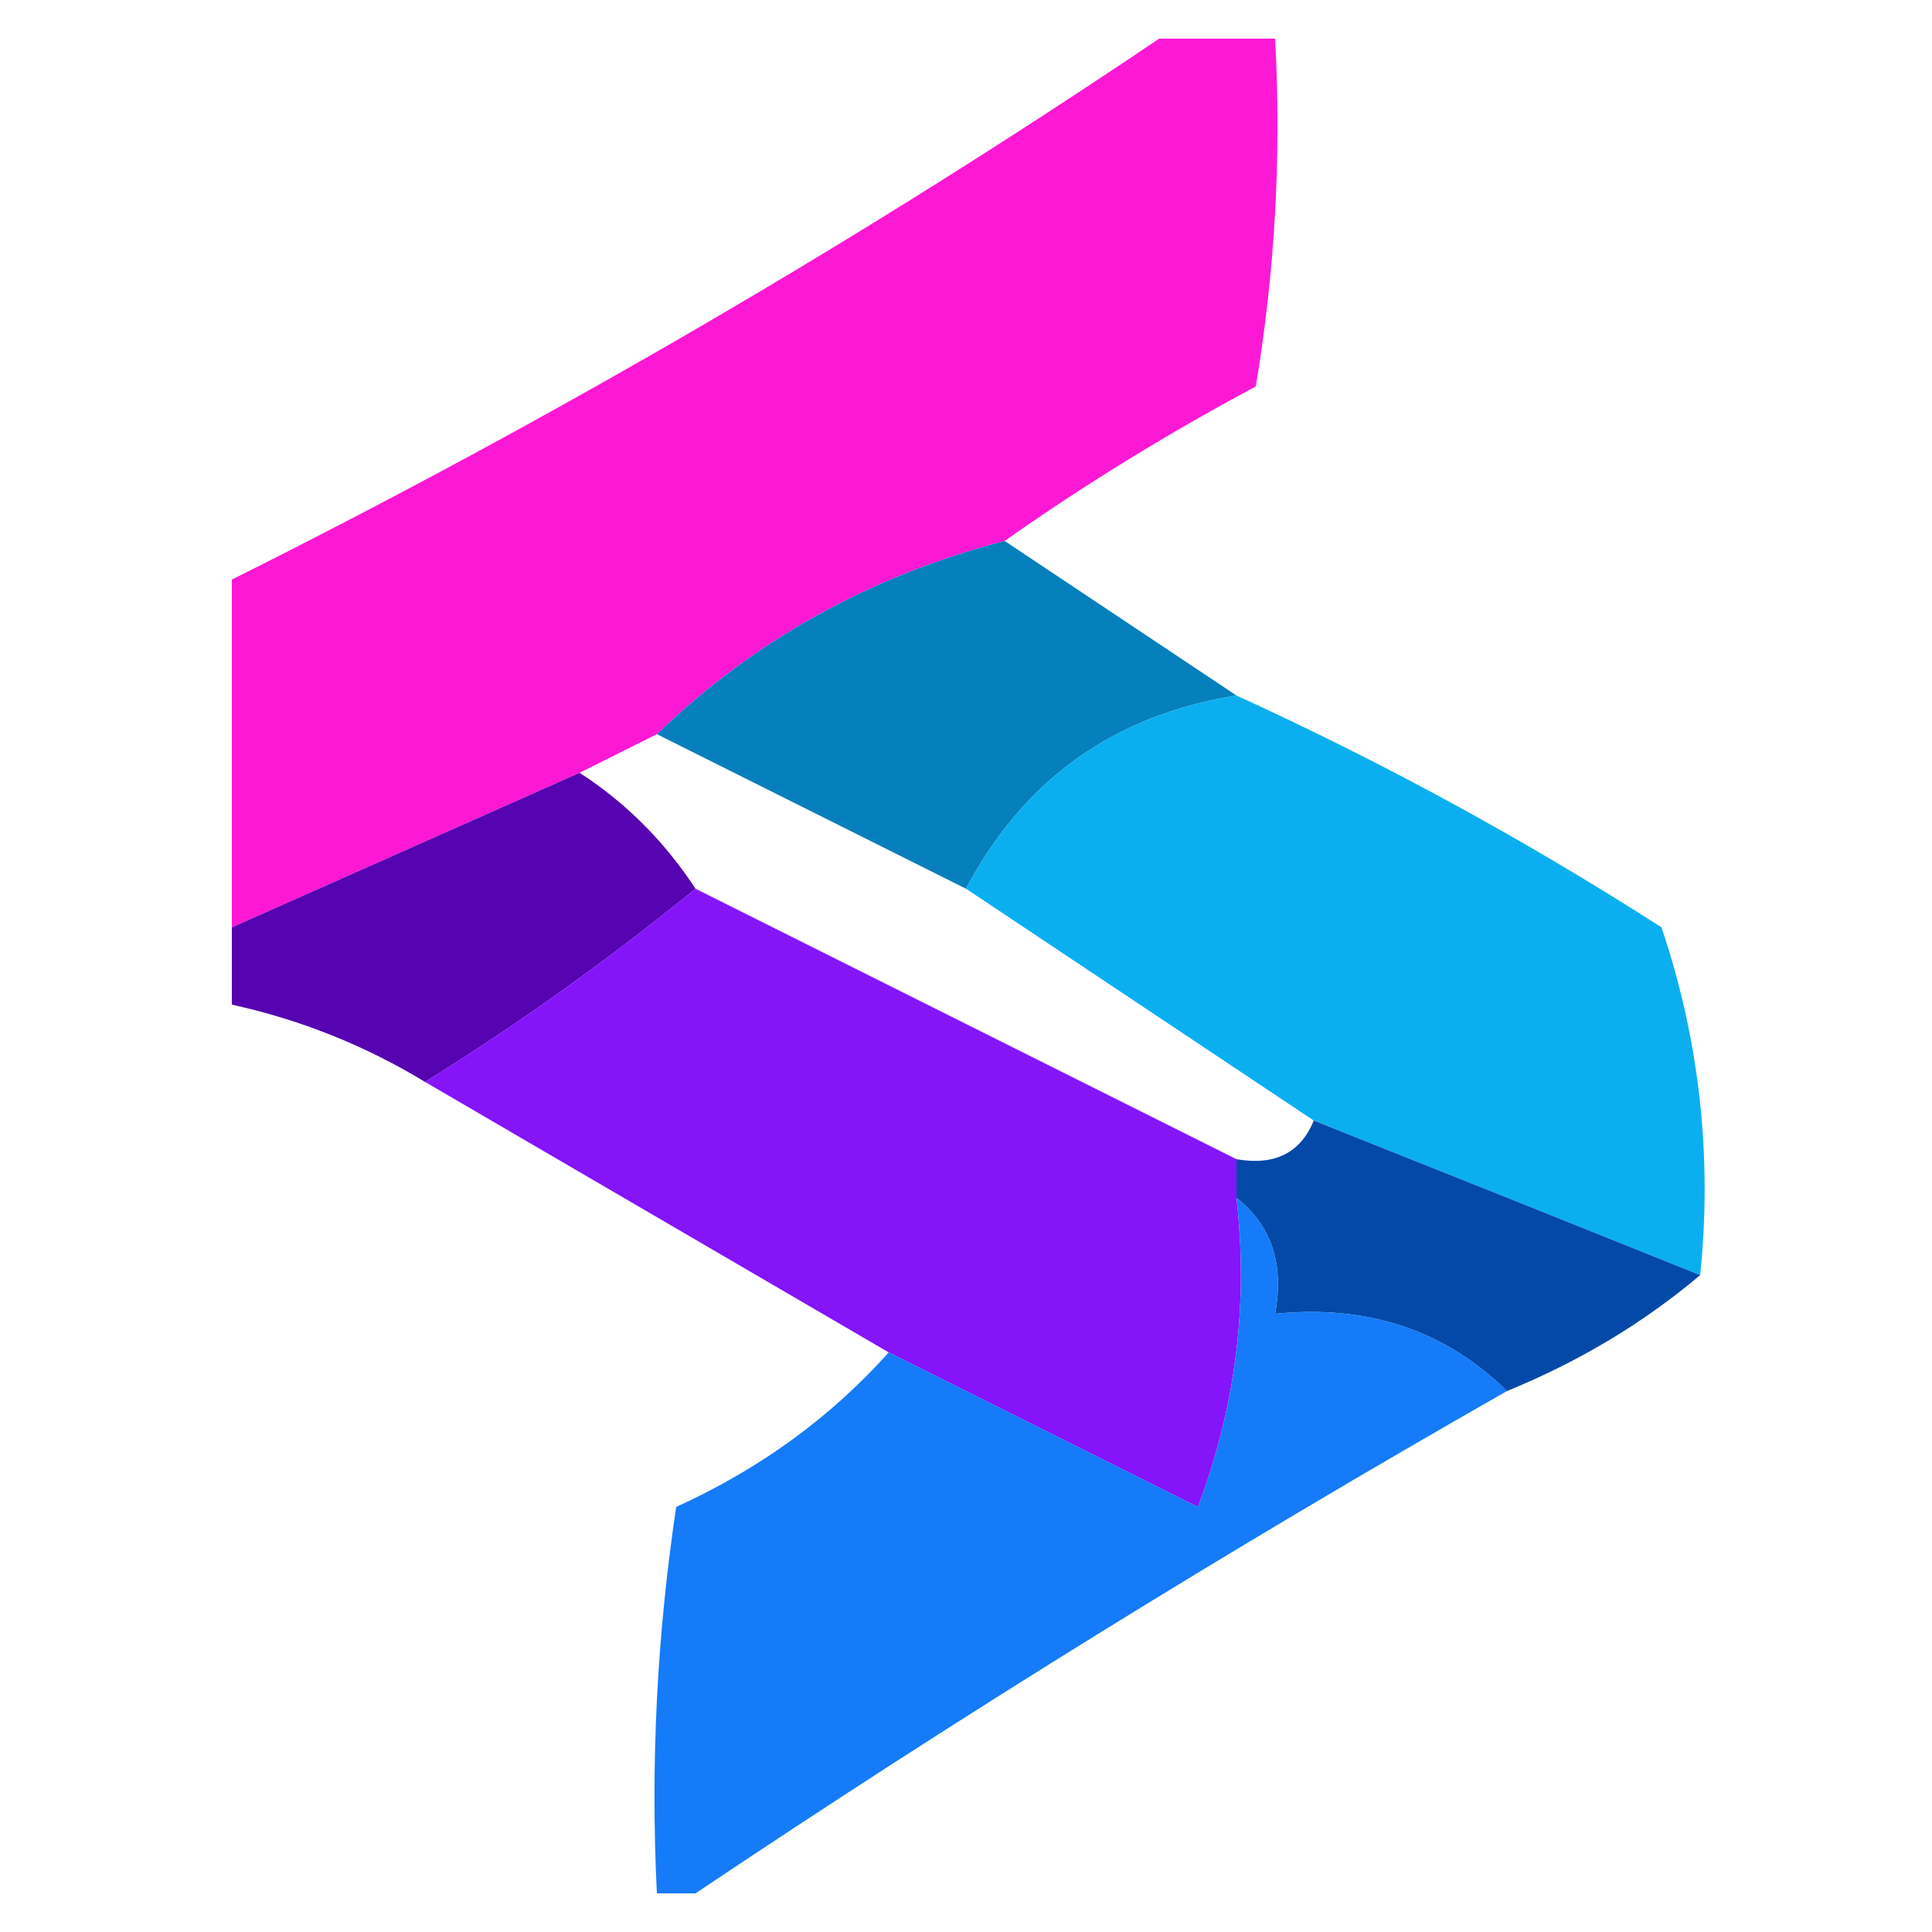 <svg width="32" height="32" viewBox="0 0 32 32" fill="none" xmlns="http://www.w3.org/2000/svg">
<path opacity="0.903" fill-rule="evenodd" clip-rule="evenodd" d="M19.2 0.64C19.84 0.64 20.48 0.64 21.12 0.64C21.225 2.572 21.119 4.492 20.8 6.4C19.342 7.18 17.955 8.033 16.64 8.96C14.405 9.542 12.485 10.609 10.88 12.16C10.453 12.373 10.027 12.587 9.6 12.8C7.68 13.653 5.76 14.507 3.84 15.36C3.84 13.44 3.84 11.52 3.84 9.6C9.175 6.934 14.295 3.948 19.2 0.64Z" fill="#FD01D1"/>
<path fill-rule="evenodd" clip-rule="evenodd" d="M16.64 8.96C17.92 9.813 19.2 10.667 20.48 11.52C18.451 11.844 16.957 12.91 16 14.72C14.31 13.875 12.604 13.022 10.88 12.16C12.485 10.609 14.405 9.542 16.64 8.96Z" fill="#067FBD"/>
<path opacity="0.956" fill-rule="evenodd" clip-rule="evenodd" d="M20.48 11.52C22.912 12.63 25.258 13.909 27.52 15.36C28.15 17.234 28.363 19.154 28.16 21.12C26.001 20.251 23.867 19.398 21.76 18.56C19.84 17.28 17.92 16 16 14.72C16.957 12.91 18.451 11.844 20.48 11.52Z" fill="#00ABEF"/>
<path fill-rule="evenodd" clip-rule="evenodd" d="M9.6 12.8C10.364 13.294 11.004 13.934 11.52 14.72C10.063 15.905 8.57 16.971 7.04 17.92C6.048 17.318 4.982 16.891 3.84 16.64C3.84 16.213 3.84 15.787 3.84 15.36C5.76 14.507 7.68 13.653 9.6 12.8Z" fill="#5603B1"/>
<path opacity="0.924" fill-rule="evenodd" clip-rule="evenodd" d="M11.52 14.72C14.507 16.213 17.493 17.707 20.48 19.2C20.48 19.413 20.48 19.627 20.48 19.84C20.68 21.598 20.467 23.305 19.84 24.96C18.116 24.098 16.41 23.245 14.72 22.4C12.16 20.907 9.6 19.413 7.04 17.92C8.57 16.971 10.063 15.905 11.52 14.72Z" fill="#7C02F8"/>
<path fill-rule="evenodd" clip-rule="evenodd" d="M21.76 18.56C23.867 19.398 26.001 20.251 28.16 21.12C27.222 21.912 26.156 22.552 24.96 23.04C23.935 22.033 22.655 21.606 21.12 21.76C21.272 20.934 21.058 20.294 20.48 19.84C20.48 19.627 20.48 19.413 20.48 19.2C21.115 19.31 21.541 19.096 21.76 18.56Z" fill="#0449A8"/>
<path opacity="0.918" fill-rule="evenodd" clip-rule="evenodd" d="M20.48 19.84C21.058 20.294 21.272 20.934 21.12 21.76C22.655 21.606 23.935 22.033 24.96 23.04C20.373 25.653 15.893 28.426 11.52 31.36C11.307 31.36 11.093 31.36 10.88 31.36C10.774 29.216 10.881 27.083 11.2 24.96C12.587 24.328 13.76 23.474 14.72 22.4C16.41 23.245 18.116 24.098 19.84 24.96C20.467 23.305 20.681 21.598 20.48 19.84Z" fill="#0270F8"/>
</svg>

